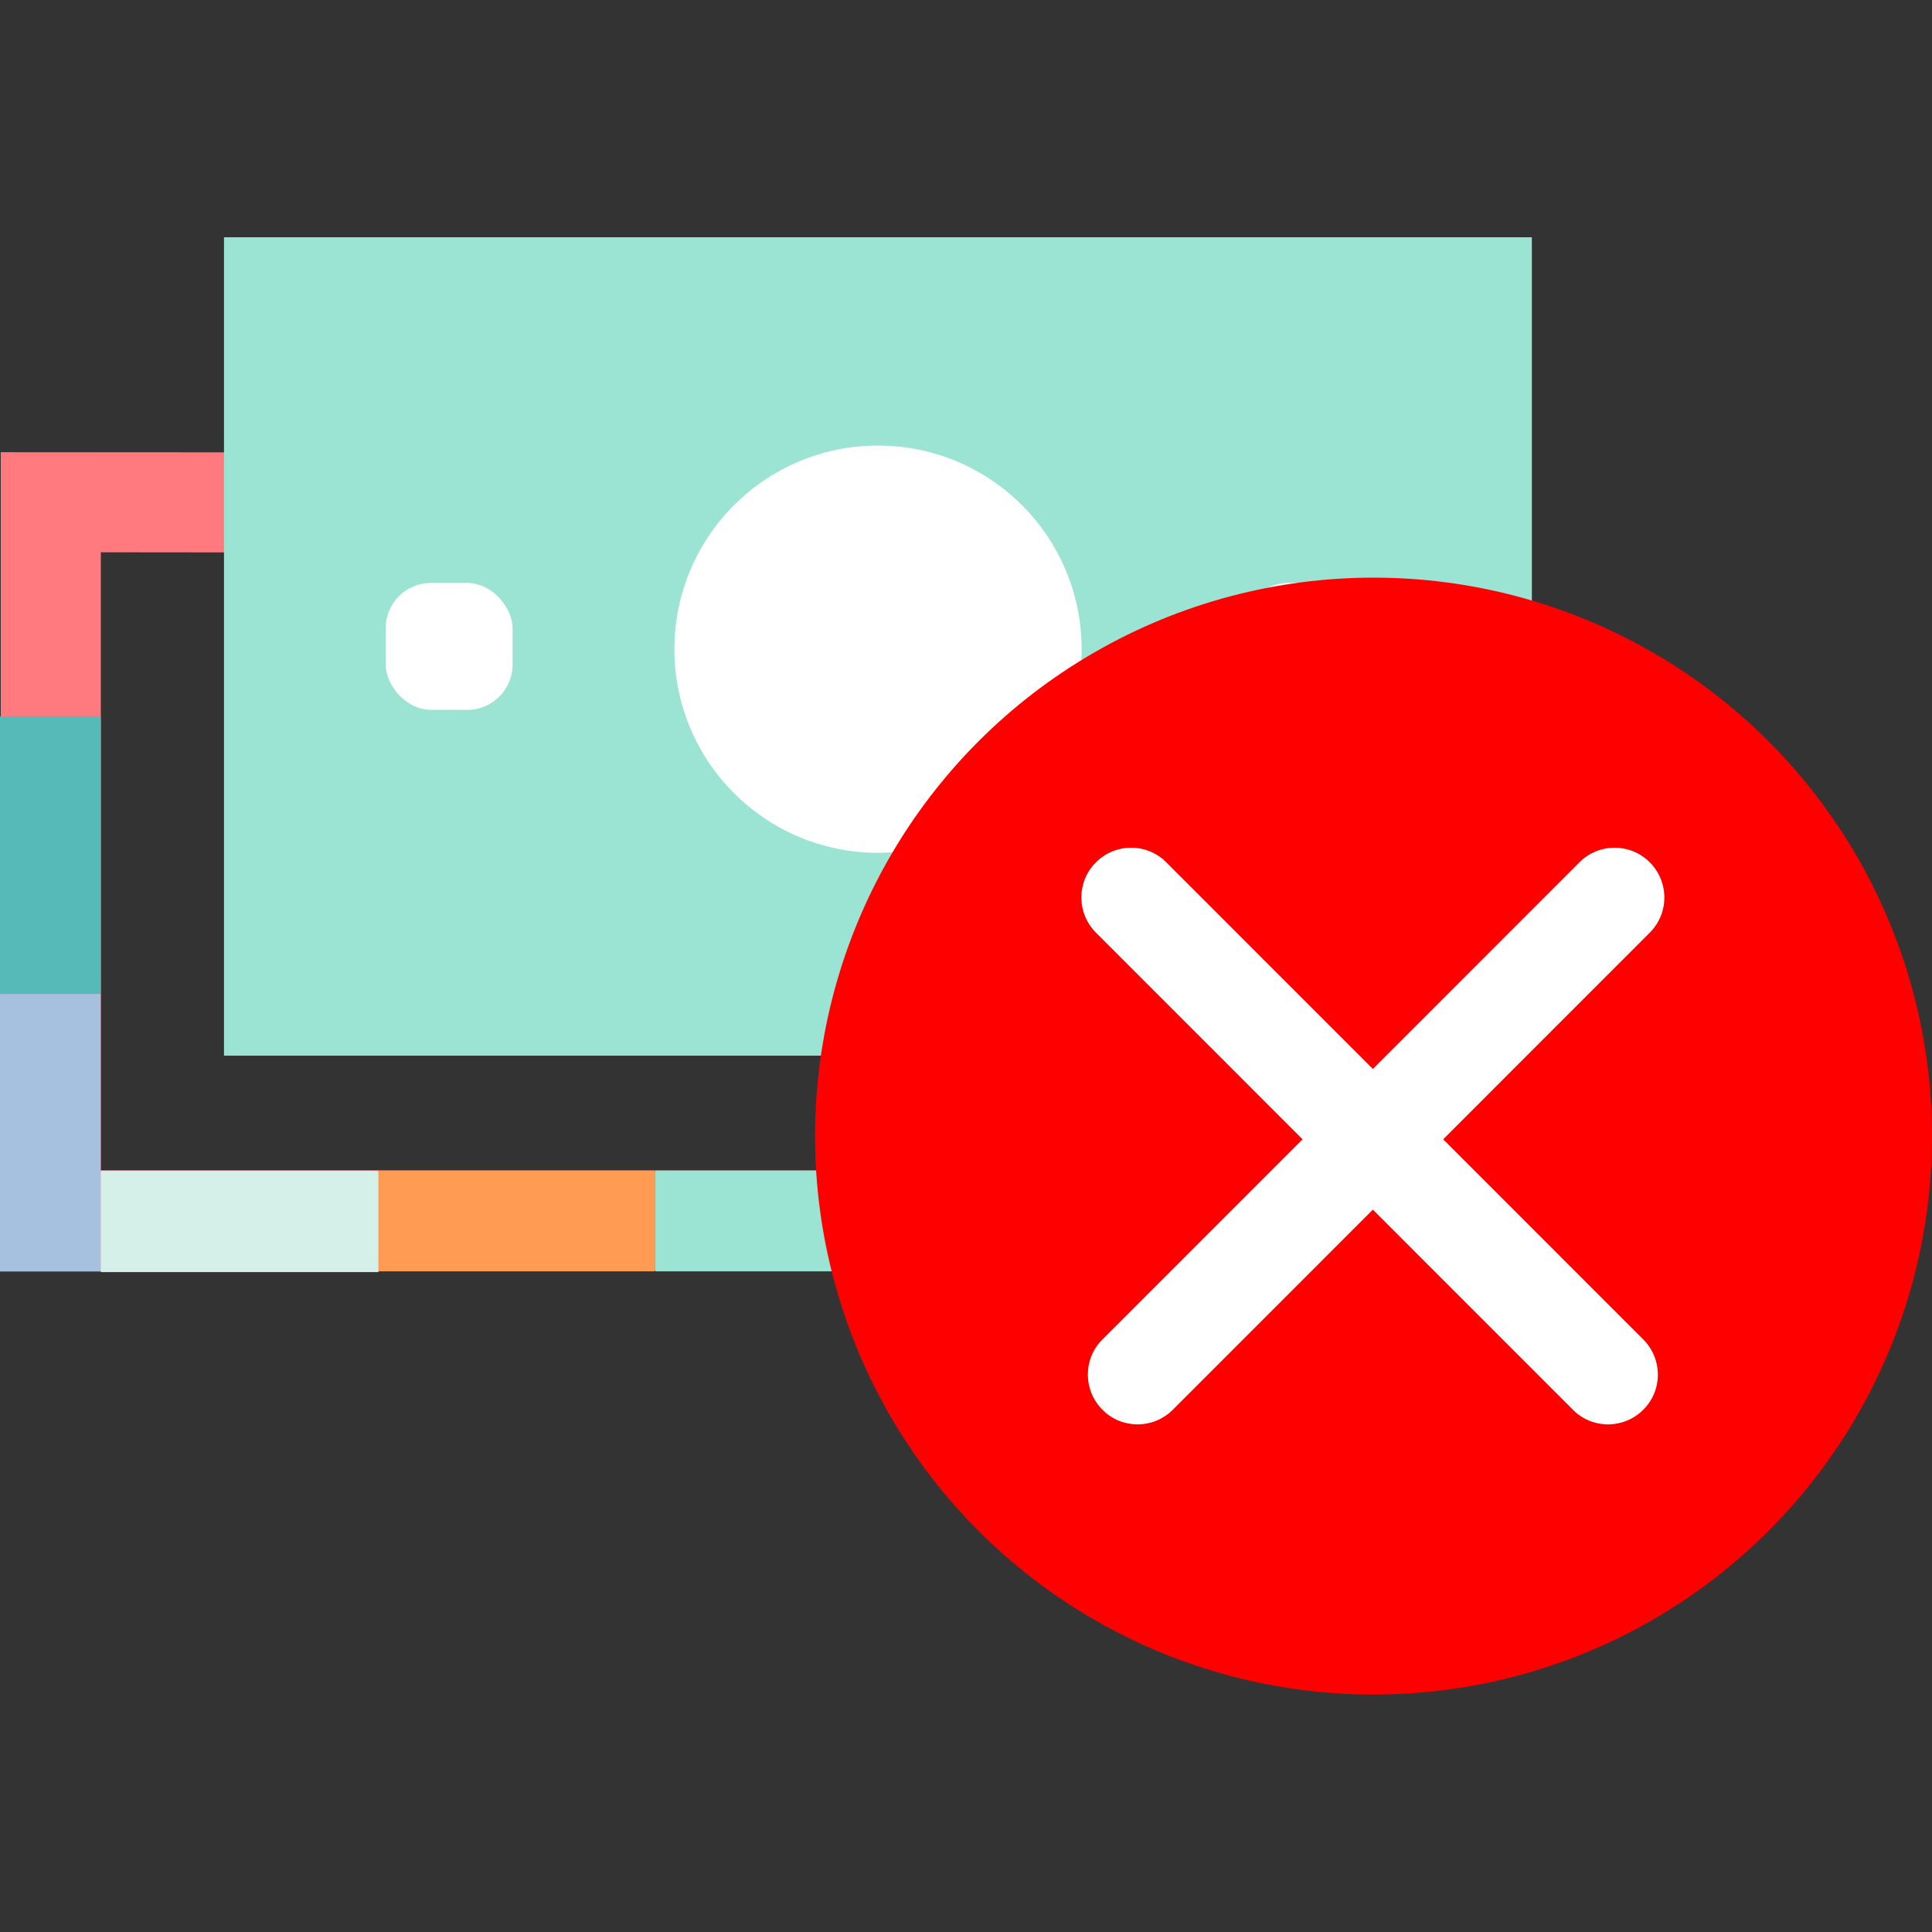 <?xml version="1.0" encoding="UTF-8"?>
<svg id="Layer_1" data-name="Layer 1" xmlns="http://www.w3.org/2000/svg" viewBox="0 0 128 128">
  <rect x="0" y="0" width="128" height="128" fill="#333333" stroke="none"/>
  <defs>
    <style>
      .cls-1 {
        fill: #56bab8;
      }

      .cls-1, .cls-2, .cls-3, .cls-4, .cls-5, .cls-6, .cls-7, .cls-8, .cls-9, .cls-10 {
        stroke-width: 0px;
      }

      .cls-2 {
        fill: #d5f0e9;
      }

      .cls-3 {
        fill: #a6c1df;
      }

      .cls-4 {
        fill: #9be4d3;
      }

      .cls-5 {
        fill: #ff7a7f;
      }

      .cls-6 {
        fill: #8075b6;
      }

      .cls-7 {
        fill: #fff;
      }

      .cls-8 {
        fill: #ff9b52;
      }

      .cls-9 {
        fill: red;
      }

      .cls-10 {
        fill: #ffcbdf;
      }
    </style>
  </defs>
  <g>
    <g>
      <polygon class="cls-5" points="80.07 71.5 80.07 77.55 6.68 77.55 6.68 36.59 16.4 36.6 16.41 29.97 .05 29.96 .05 29.97 .05 29.97 .05 34.22 .05 36.59 .05 36.59 .05 83.78 .05 83.78 .05 84.18 80.07 84.18 80.07 84.18 86.7 84.18 86.7 71.5 80.07 71.5"/>
      <rect class="cls-10" x="6.68" y="77.55" width="18.39" height="6.68"/>
      <rect class="cls-3" x="-5.85" y="71.7" width="18.39" height="6.68" transform="translate(78.37 71.7) rotate(90)"/>
      <rect class="cls-1" x="-5.85" y="53.31" width="18.39" height="6.68" transform="translate(59.99 53.31) rotate(90)"/>
      <rect class="cls-8" x="24.98" y="77.55" width="18.39" height="6.68"/>
      <rect class="cls-4" x="43.41" y="77.55" width="18.39" height="6.68"/>
      <rect class="cls-6" x="61.8" y="77.55" width="18.39" height="6.68"/>
      <rect class="cls-6" x="75.44" y="72.97" width="15.84" height="6.68" transform="translate(159.66 -7.05) rotate(90)"/>
      <g>
        <rect class="cls-4" x="14.85" y="15.73" width="86.65" height="54.22" transform="translate(116.34 85.67) rotate(-180)"/>
        <rect class="cls-7" x="25.55" y="38.61" width="8.41" height="8.41" rx="3" ry="3" transform="translate(59.51 85.64) rotate(-180)"/>
        <circle class="cls-7" cx="58.17" cy="43.01" r="13.49"/>
        <rect class="cls-7" x="82.38" y="38.61" width="8.41" height="8.41" rx="3" ry="3" transform="translate(173.16 85.64) rotate(180)"/>
      </g>
    </g>
    <rect class="cls-2" x="6.68" y="77.6" width="18.39" height="6.68"/>
  </g>
  <g>
    <circle class="cls-9" cx="91" cy="75.27" r="37"/>
    <g>
      <path class="cls-7" d="m75.37,94.37c-.84,0-1.69-.32-2.33-.97-1.29-1.29-1.29-3.38,0-4.66l31.6-31.61c1.29-1.29,3.38-1.29,4.66,0,1.29,1.29,1.29,3.38,0,4.66l-31.6,31.61c-.64.64-1.49.97-2.33.97Z"/>
      <path class="cls-7" d="m106.54,94.37c-.84,0-1.69-.32-2.33-.97l-31.6-31.61c-1.29-1.29-1.29-3.38,0-4.66,1.29-1.29,3.38-1.29,4.66,0l31.6,31.61c1.29,1.29,1.29,3.38,0,4.66-.64.64-1.49.97-2.33.97Z"/>
    </g>
  </g>
</svg>